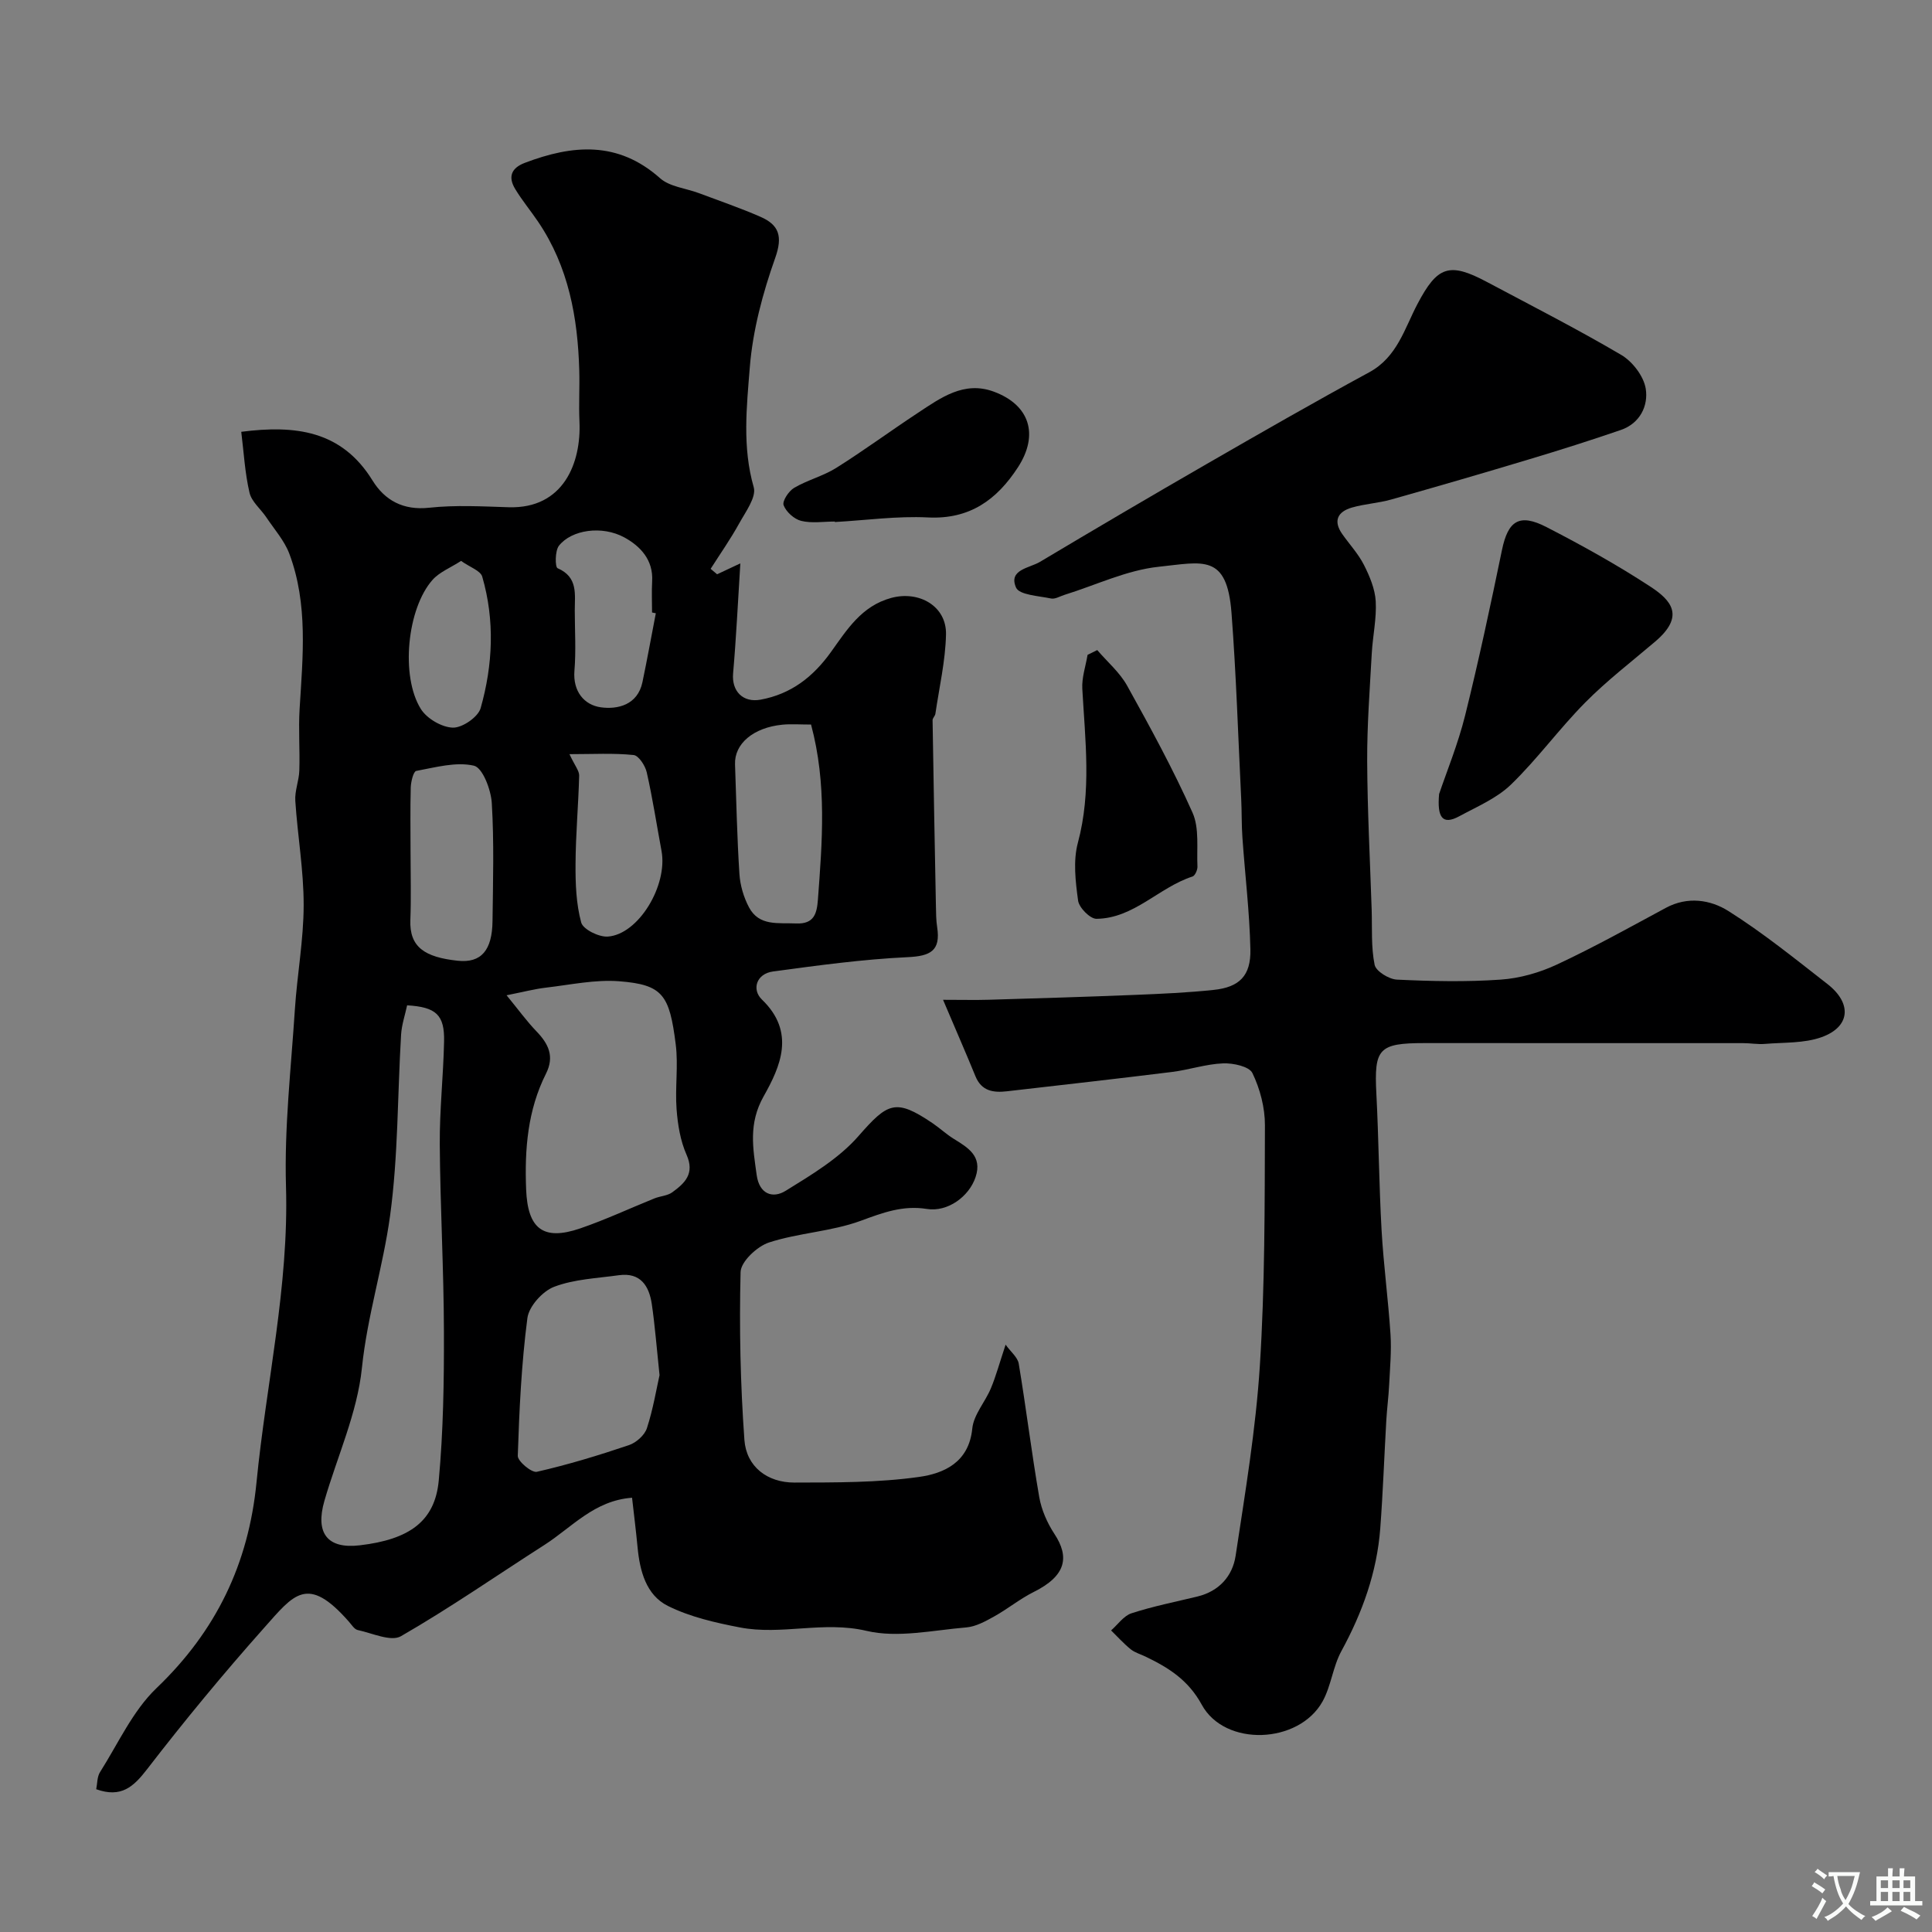 <svg enable-background="new 0 0 400 400" viewBox="0 0 400 400" xmlns="http://www.w3.org/2000/svg"><rect x="0" y="0" width="400" height="400" fill="#808080" stroke="none"/><g fill="#000001"><path d="m49.95 89.4c11.18-1.43 20.77-.3 27.17 10.07 2.53 4.1 6.34 6.24 11.74 5.65 5.43-.59 10.99-.27 16.48-.1 11.31.34 15.03-9.16 14.63-17.77-.16-3.52.06-7.06-.04-10.59-.31-10.92-2.22-21.43-8.49-30.71-1.55-2.3-3.34-4.44-4.77-6.81-1.49-2.45-.89-4.33 1.98-5.42 9.89-3.76 19.27-4.59 28 3.17 2.01 1.79 5.35 2.08 8.06 3.1 4.25 1.6 8.56 3.07 12.72 4.89 3.86 1.68 4.66 4.03 3.07 8.52-2.58 7.28-4.65 14.99-5.26 22.64-.65 8.17-1.58 16.53.81 24.83.59 2.05-1.69 5.1-3.01 7.5-1.79 3.24-3.92 6.28-5.91 9.4.45.38.89.75 1.34 1.13 1.3-.61 2.61-1.23 4.81-2.26-.51 8.09-.86 15.45-1.5 22.78-.32 3.69 2.04 6.1 5.68 5.44 6.34-1.16 10.9-4.73 14.59-9.88 3.3-4.6 6.32-9.52 12.48-11.19 5.74-1.55 11.46 1.69 11.33 7.56-.12 5.49-1.4 10.96-2.2 16.44-.07.46-.59.89-.58 1.33.2 12.8.44 25.59.69 38.39.03 1.49.03 2.99.26 4.46.75 4.89-1.39 5.98-6.11 6.2-9.31.44-18.59 1.71-27.85 2.96-3.51.47-4.46 3.76-2.32 5.82 7.03 6.75 3.81 13.9.36 20.02-3.2 5.68-2.21 10.75-1.45 16.3.55 3.99 3.34 4.92 5.99 3.28 5.35-3.31 11.03-6.69 15.09-11.34 6.07-6.94 7.68-7.84 15.33-2.67 1.49 1.01 2.82 2.26 4.34 3.21 2.98 1.84 6.01 3.59 4.58 7.93-1.34 4.07-5.81 7.31-10.09 6.62-4.99-.8-9.14.78-13.71 2.46-6.06 2.22-12.81 2.48-18.97 4.48-2.46.8-5.84 3.96-5.89 6.13-.29 11.57-.04 23.19.79 34.74.4 5.53 4.72 8.85 10.36 8.84 8.59-.02 17.27.03 25.75-1.16 5.17-.72 10.37-2.98 11.07-10.02.28-2.87 2.67-5.5 3.85-8.33 1.05-2.51 1.76-5.16 3.05-9.04 1.06 1.48 2.5 2.61 2.72 3.94 1.53 9.18 2.65 18.42 4.24 27.59.46 2.66 1.65 5.37 3.14 7.64 3.14 4.76 2.49 8.66-4.26 12.02-2.87 1.43-5.4 3.52-8.21 5.08-1.8 1-3.78 2.1-5.76 2.27-6.9.57-14.19 2.24-20.67.71-8.94-2.1-17.61.96-26.23-.71-5.08-.98-10.31-2.17-14.89-4.45-4.51-2.25-5.81-7.22-6.28-12.15-.32-3.4-.75-6.78-1.14-10.25-7.82.57-12.46 6.13-18.14 9.77-9.89 6.33-19.55 13.05-29.71 18.9-2.07 1.19-5.95-.64-8.95-1.28-.69-.15-1.24-1.07-1.79-1.69-8.64-9.87-11.42-5.69-17.61 1.26-8.4 9.44-16.46 19.2-24.17 29.2-2.85 3.7-5.39 6.04-10.57 4.19.24-1.15.17-2.57.79-3.54 3.75-5.91 6.76-12.67 11.69-17.39 12.34-11.8 19.06-25.74 20.71-42.63 2-20.42 6.72-40.51 6.1-61.27-.36-12.17 1.05-24.4 1.84-36.6.47-7.21 1.81-14.41 1.82-21.61s-1.26-14.39-1.73-21.59c-.14-2.07.77-4.18.83-6.28.14-4.25-.2-8.52.06-12.76.66-10.81 1.78-21.67-2.12-32.11-1.03-2.74-3.13-5.09-4.79-7.58-1.15-1.71-3.03-3.21-3.46-5.07-.96-4.11-1.18-8.34-1.71-12.61zm34.34 118.74c-.42 1.98-1.12 4-1.25 6.07-.75 12.51-.59 25.13-2.28 37.5-1.44 10.54-4.72 20.74-5.83 31.51-.96 9.34-5.12 18.35-7.77 27.53-1.92 6.67.61 9.99 7.33 9.19 10.22-1.2 15.57-4.94 16.35-13.43.94-10.2 1.1-20.49 1.07-30.75-.03-12.95-.77-25.89-.86-38.83-.05-7.09.74-14.18.89-21.27.13-5.54-1.63-7.16-7.65-7.52zm20.59-2.08c2.5 3.05 4.19 5.39 6.17 7.45 2.51 2.59 3.79 5.21 1.99 8.78-3.8 7.56-4.44 15.64-4.11 23.97.32 8.1 3.48 10.71 11.19 8.07 5.23-1.79 10.26-4.15 15.39-6.22 1.2-.48 2.68-.53 3.68-1.26 2.58-1.88 4.7-3.84 2.95-7.78-1.28-2.88-1.82-6.22-2.06-9.4-.34-4.47.38-9.04-.18-13.46-1.29-10.22-2.65-12.34-11.68-13.05-5-.39-10.13.73-15.18 1.32-2.33.27-4.63.88-8.16 1.58zm31.67 78.65c-.62-5.9-.96-10.32-1.6-14.7-.56-3.78-2.34-6.61-6.82-5.99-4.51.63-9.24.81-13.41 2.4-2.39.91-5.21 4.04-5.53 6.48-1.23 9.43-1.68 18.99-1.99 28.51-.04 1.12 2.87 3.55 3.95 3.31 6.44-1.47 12.79-3.4 19.06-5.52 1.51-.51 3.26-2.06 3.73-3.52 1.29-3.97 1.97-8.14 2.61-10.97zm-51.55-108.19c0 4.66.14 9.32-.04 13.97-.21 5.62 3.01 7.69 9.79 8.42 4.91.53 7.15-2.2 7.22-8.21.1-8.15.34-16.32-.15-24.44-.17-2.77-1.9-7.31-3.69-7.73-3.72-.86-7.98.35-11.95 1.08-.59.11-1.1 2.23-1.14 3.43-.12 4.5-.04 8.99-.04 13.48zm82.92-26.51c-2.34 0-4.16-.15-5.95.03-6.01.6-9.95 3.95-9.79 8.22.27 7.56.42 15.14.91 22.69.15 2.34.88 4.82 1.98 6.9 2.1 3.96 6.06 3.17 9.72 3.34 3.81.18 4.33-2.11 4.55-4.93.89-11.98 1.88-23.95-1.42-36.25zm-50.02 6.13c1.13 2.42 2.04 3.45 2.01 4.46-.16 6.09-.72 12.17-.75 18.25-.03 4.07.12 8.27 1.17 12.14.38 1.42 3.65 3.04 5.49 2.92 6.37-.43 12.47-10.59 11.14-17.74-1.01-5.43-1.84-10.89-3.06-16.27-.31-1.38-1.68-3.48-2.72-3.58-4.17-.43-8.39-.18-13.28-.18zm17.88-29.17c-.26-.05-.52-.1-.78-.16 0-2.16-.1-4.32.02-6.47.26-4.43-2.46-7.27-5.75-9.07-4.64-2.53-10.95-1.59-13.55 1.72-.83 1.06-.81 4.42-.28 4.65 4.29 1.85 3.55 5.43 3.56 8.8.01 4.15.27 8.32-.07 12.43-.35 4.32 2.07 7.1 5.46 7.57 3.47.48 7.62-.47 8.62-5.2.99-4.74 1.85-9.51 2.77-14.27zm-40.32-10.84c-2.21 1.43-4.48 2.31-5.92 3.94-5.24 5.91-6.66 19.94-2.4 26.73 1.25 1.99 4.34 3.79 6.63 3.85 1.95.05 5.21-2.19 5.74-4.03 2.54-8.96 2.96-18.18.33-27.24-.37-1.24-2.56-1.95-4.38-3.25z"/><path d="m195.25 207c4.06 0 6.75.07 9.44-.01 10.11-.3 20.23-.6 30.33-1.01 5.43-.22 10.86-.46 16.26-1.03 5.32-.56 7.72-2.92 7.6-8.39-.17-7.72-1.11-15.42-1.65-23.14-.19-2.65-.12-5.31-.25-7.96-.63-12.86-1.03-25.74-2.01-38.57-.94-12.34-5.94-10.5-15.05-9.55-6.65.7-13.05 3.81-19.56 5.83-.92.29-1.93.92-2.76.74-2.55-.54-6.57-.72-7.24-2.26-1.63-3.72 2.76-4.02 4.93-5.31 11.48-6.85 23.01-13.63 34.6-20.31 11.14-6.42 22.29-12.82 33.59-18.95 5.8-3.15 7.3-9.04 10-14.16 4.11-7.8 6.56-8.71 14.36-4.55 9.32 4.96 18.73 9.76 27.82 15.11 2.33 1.37 4.65 4.4 5.07 6.98.57 3.55-1.18 7.19-5.15 8.56-6.29 2.16-12.63 4.17-19 6.08-9.49 2.86-19.01 5.63-28.55 8.32-2.65.75-5.47.9-8.12 1.66-2.95.85-3.95 2.75-2 5.51 1.5 2.13 3.33 4.09 4.49 6.39 1.18 2.33 2.28 4.96 2.43 7.51.2 3.57-.62 7.18-.82 10.78-.41 7.43-.98 14.87-.95 22.3.05 10.27.59 20.53.93 30.8.12 3.81-.14 7.7.61 11.38.27 1.33 2.96 2.99 4.61 3.07 7.15.34 14.35.5 21.48 0 3.96-.27 8.06-1.44 11.67-3.13 7.67-3.58 15.08-7.71 22.54-11.73 4.51-2.43 9.24-1.68 12.95.66 7.17 4.52 13.81 9.9 20.51 15.12 5.13 4 4.73 8.85-1.21 10.99-3.62 1.3-7.81 1.07-11.76 1.4-1.48.12-2.98-.16-4.47-.16-21.99-.01-43.99-.02-65.98-.01-9.51 0-10.46 1.15-9.98 10.44.49 9.42.55 18.87 1.08 28.29.41 7.21 1.38 14.38 1.85 21.59.22 3.46-.11 6.95-.28 10.42-.12 2.46-.45 4.91-.59 7.37-.43 7.45-.69 14.91-1.25 22.34-.68 9.08-3.69 17.44-8.05 25.43-1.76 3.22-2.12 7.21-3.89 10.41-4.91 8.85-20.24 9.47-25.02.69-2.8-5.13-6.87-7.66-11.62-9.95-1.03-.5-2.2-.82-3.07-1.51-1.46-1.18-2.73-2.6-4.08-3.92 1.4-1.22 2.61-3.03 4.23-3.55 4.46-1.45 9.08-2.36 13.65-3.47 4.48-1.09 7.26-4.22 7.9-8.42 1.98-13.09 4.18-26.2 5.02-39.38 1.05-16.55 1-33.18 1.05-49.78.01-3.63-1.01-7.52-2.59-10.79-.66-1.38-4.01-2.1-6.09-2.01-3.55.14-7.03 1.34-10.59 1.78-11.37 1.41-22.76 2.69-34.15 4-2.8.32-5.26-.02-6.52-3.13-1.89-4.63-3.91-9.23-6.7-15.81z"/><path d="m297.95 164.4c1.56-4.62 3.91-10.34 5.39-16.28 2.82-11.35 5.26-22.8 7.63-34.26 1.25-6.03 3.57-7.64 9.2-4.74 7.35 3.78 14.62 7.82 21.53 12.34 4.37 2.86 7.18 6.11.98 11.38-4.88 4.15-9.99 8.07-14.48 12.61-5.36 5.41-9.89 11.68-15.35 16.97-2.94 2.85-7.02 4.57-10.71 6.57-3.55 1.93-4.61.18-4.19-4.59z"/><path d="m227.17 134.59c2.1 2.45 4.67 4.63 6.2 7.39 4.78 8.61 9.52 17.29 13.53 26.27 1.44 3.23.84 7.41 1.02 11.16.03.69-.5 1.89-1.02 2.06-6.97 2.25-12.14 8.68-19.89 8.76-1.31.01-3.6-2.3-3.8-3.76-.54-3.94-1.05-8.23-.05-11.97 2.86-10.65 1.51-21.24.92-31.9-.13-2.31.7-4.68 1.09-7.02.66-.32 1.33-.65 2-.99z"/><path d="m172.83 107.98c-2.33 0-4.76.4-6.96-.14-1.45-.36-3.11-1.86-3.63-3.24-.32-.84 1.05-2.93 2.17-3.59 2.77-1.63 6.02-2.44 8.73-4.14 5.76-3.62 11.25-7.67 16.93-11.41 4.72-3.11 9.51-6.63 15.64-4.39 7.51 2.75 9.42 8.94 5.05 15.67s-9.99 10.83-18.65 10.39c-6.39-.32-12.85.59-19.27.95 0-.03-.01-.06-.01-.1z"/></g><path d="m377.9 391.2c-.2.3-.4.5-.6.8-.7-.6-1.4-1-2.2-1.5.2-.3.4-.5.5-.8.6.4 1.4.8 2.3 1.5zm-1.8 6.1c-.2-.2-.5-.4-.9-.6.4-.6.8-1.2 1.2-1.9s.7-1.3.9-1.9c.3.3.5.5.8.7-.7 1.3-1.4 2.6-2 3.7zm2.2-9c-.3.3-.5.5-.6.8-.6-.6-1.3-1.1-2-1.5.3-.3.5-.5.6-.7.6.5 1.3.9 2 1.4zm.3.2v-.9h2 4.5c-.3 1.3-.6 2.5-1 3.6s-.9 2.1-1.4 3c.4.5 1 1 1.6 1.4s1.2.8 1.9 1.1c-.3.2-.5.4-.8.8-.4-.3-1-.7-1.6-1.2s-1.2-1.1-1.6-1.6c-.5.6-1.1 1.1-1.7 1.6s-1.4.9-2.1 1.4c-.1-.3-.3-.5-.7-.8.6-.2 1.2-.5 1.9-1s1.4-1.1 2-1.8c-.5-.8-.9-1.6-1.2-2.5s-.6-2-.8-3.2c-.4.1-.7.1-1 .1zm2.5 2.7c.2 1 .7 1.7 1 2.2.3-.5.6-1.1 1-2s.6-1.9.9-3h-3.2-.4c.1.9.3 1.8.7 2.8z" fill="#fafbfa"/><path d="m396.5 388.5v1.5 3.6h1.5v.9c-.4 0-1 0-1.7 0h-7.9c-.5 0-.9 0-1.2 0v-.9h1.3v-3.5c0-.7 0-1.2 0-1.6h2.4c0-.8 0-1.4 0-1.7h1c0 .3-.1.8-.1 1.7h1.5c0-.8 0-1.4 0-1.7h1c0 .3-.1.9-.1 1.7zm-8.2 9.2c-.2-.3-.5-.5-.8-.8.8-.3 1.4-.6 1.9-.9s1-.7 1.4-1.1c.3.3.6.5.9.8-1.6 1-2.8 1.6-3.4 2zm2.6-6.8v-1.6h-1.5v1.6zm0 2.7v-1.9h-1.5v1.9zm2.4-2.7v-1.6h-1.5v1.6zm0 2.7v-1.9h-1.5v1.9zm.2 2 .7-.8c.4.2.9.5 1.6.8s1.3.7 1.8 1c-.3.3-.5.5-.8.8-.4-.3-1.5-1-3.3-1.8zm2-4.7v-1.6h-1.4v1.6zm0 2.7v-1.9h-1.4v1.9z" fill="#fafbfa"/></svg>
